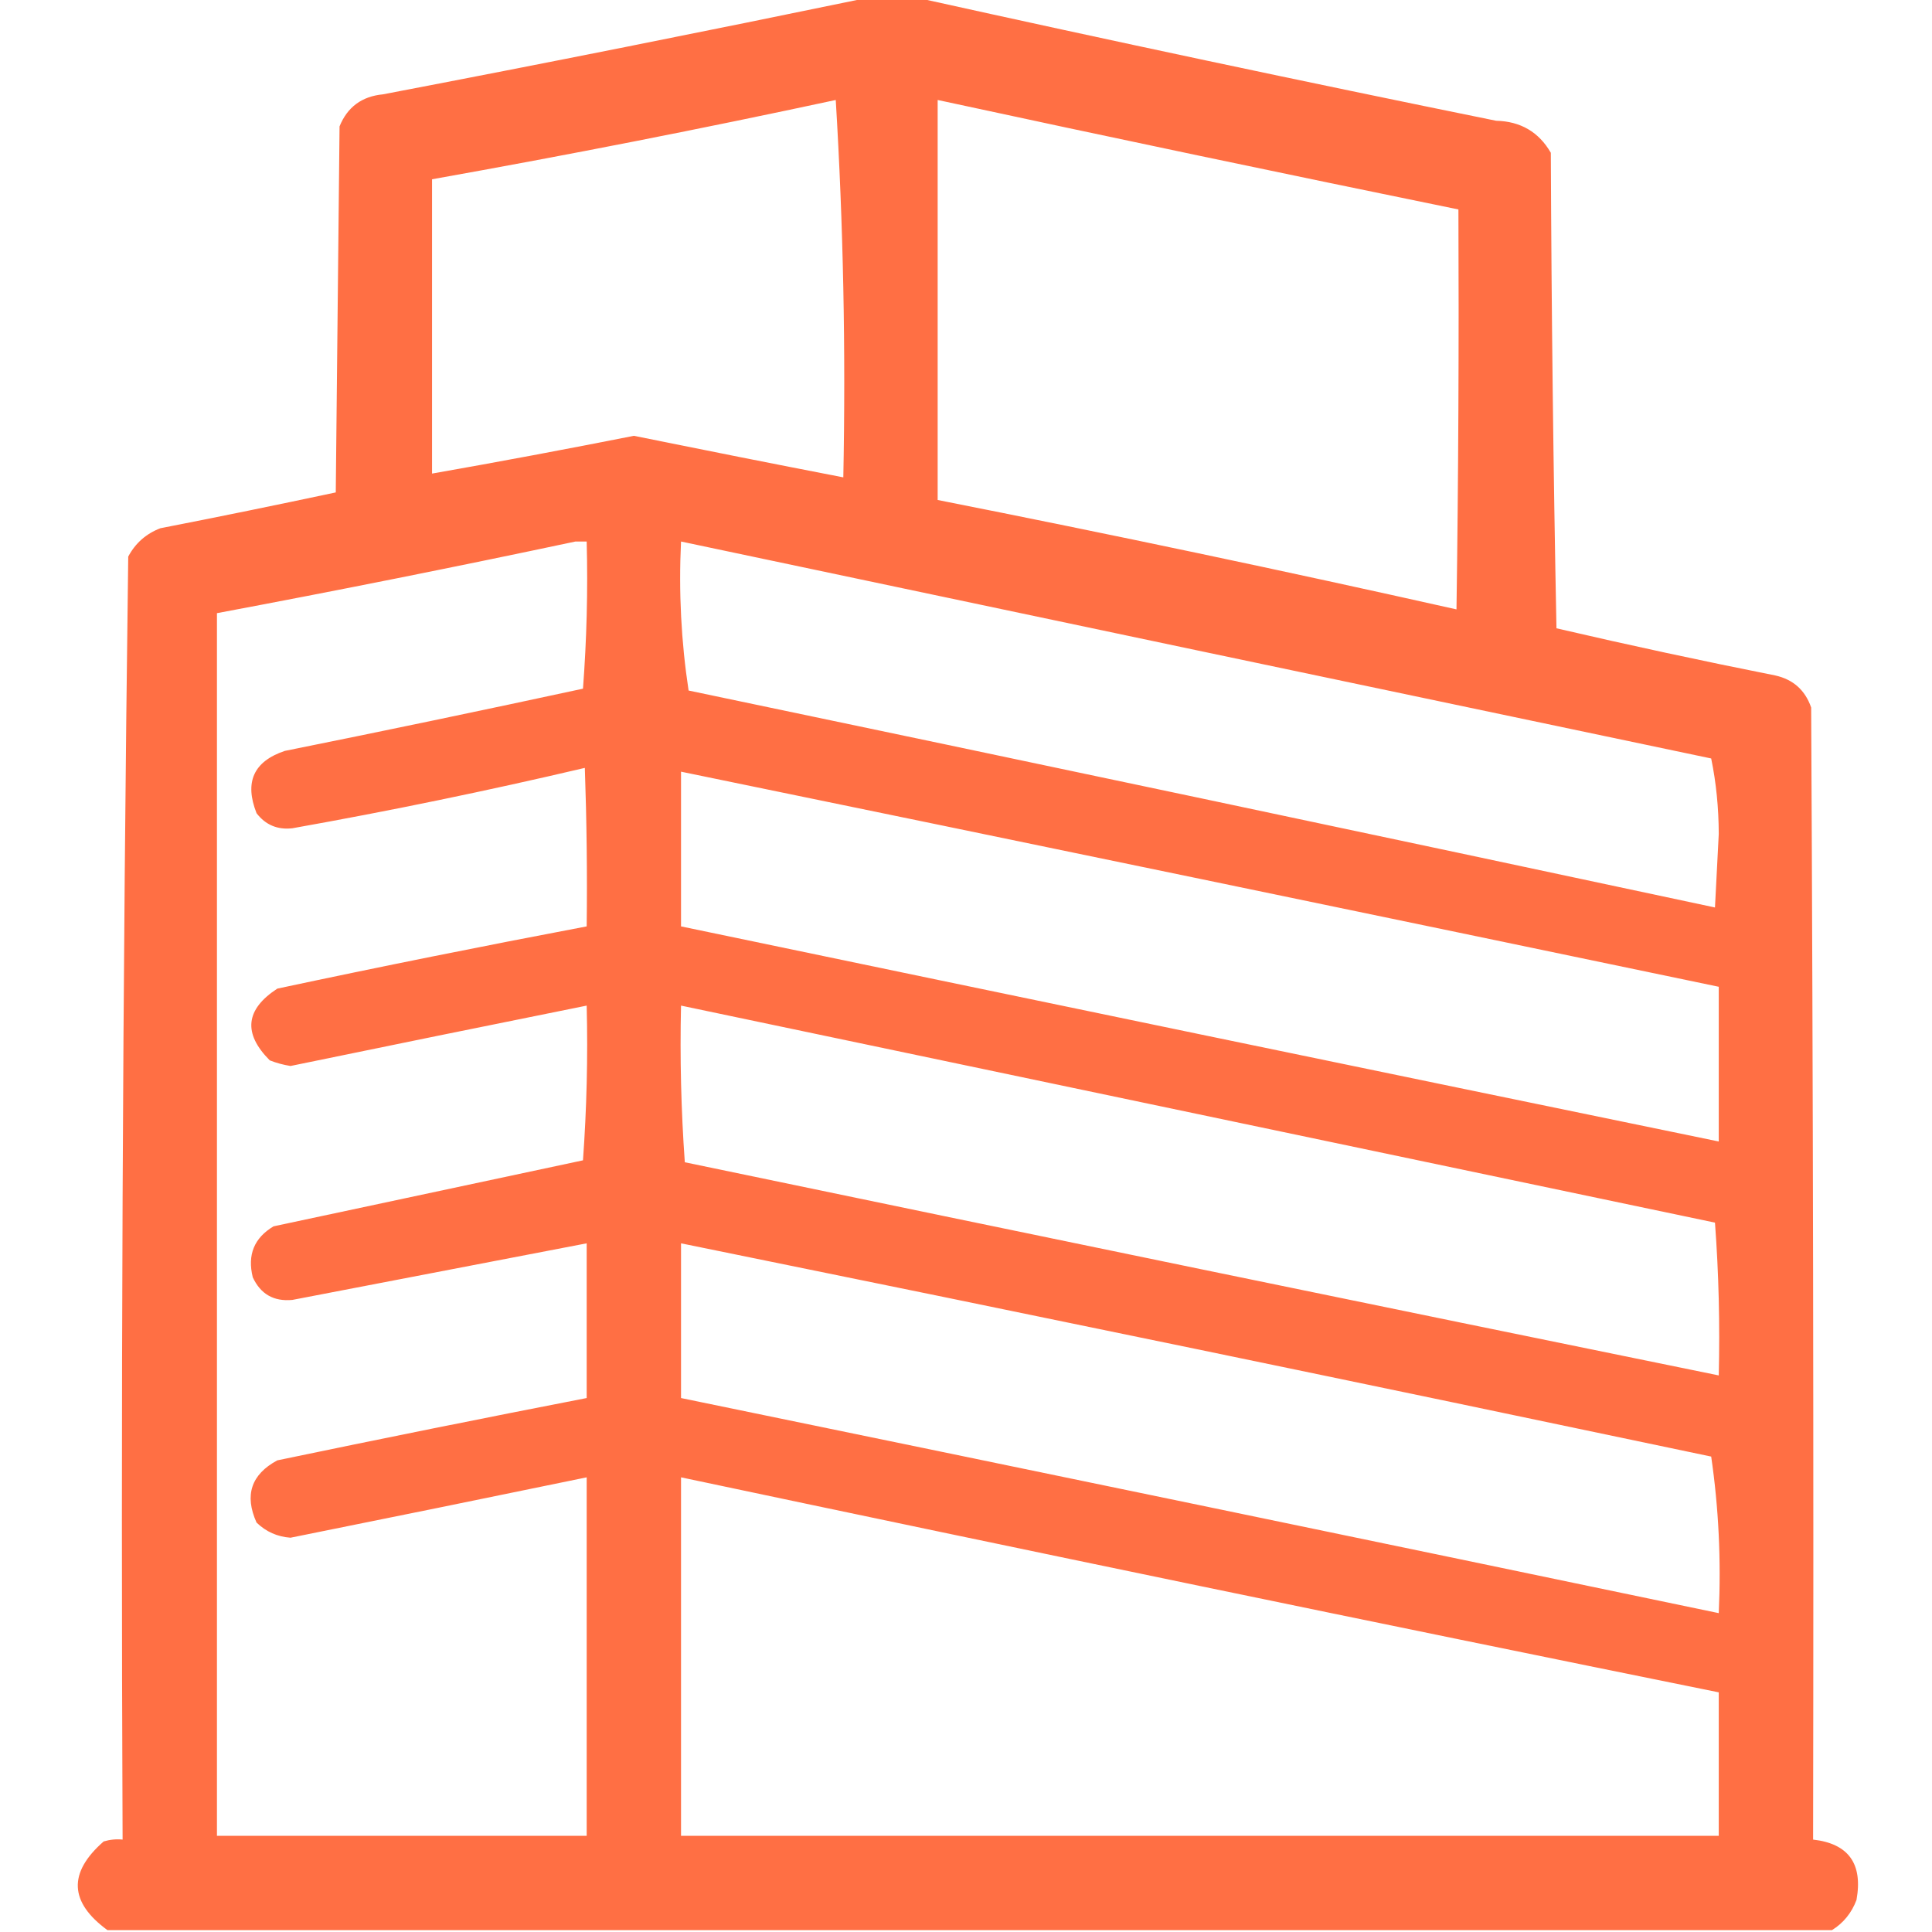 <svg width="24" height="24" viewBox="0 0 24 24" fill="none" xmlns="http://www.w3.org/2000/svg">
<path opacity="0.958" fill-rule="evenodd" clip-rule="evenodd" d="M10.757 -0.023C10.976 -0.023 11.195 -0.023 11.414 -0.023C13.793 0.504 16.184 1.012 18.585 1.5C18.889 1.507 19.116 1.64 19.265 1.898C19.273 3.867 19.296 5.836 19.335 7.805C20.238 8.015 21.144 8.21 22.054 8.391C22.276 8.441 22.424 8.573 22.499 8.789C22.523 13.476 22.531 18.164 22.523 22.852C22.963 22.902 23.143 23.152 23.062 23.602C23.001 23.764 22.899 23.889 22.757 23.977C15.617 23.977 8.476 23.977 1.335 23.977C0.86 23.63 0.844 23.263 1.288 22.875C1.365 22.852 1.443 22.844 1.523 22.852C1.5 17.536 1.523 12.224 1.593 6.914C1.682 6.747 1.815 6.63 1.992 6.562C2.721 6.42 3.448 6.271 4.171 6.117C4.187 4.602 4.203 3.086 4.218 1.57C4.315 1.33 4.495 1.197 4.757 1.172C6.766 0.788 8.766 0.389 10.757 -0.023ZM10.382 1.242C10.476 2.788 10.507 4.351 10.476 5.93C9.609 5.762 8.742 5.59 7.874 5.414C7.04 5.579 6.204 5.736 5.367 5.883C5.367 4.664 5.367 3.445 5.367 2.227C7.05 1.927 8.722 1.599 10.382 1.242ZM11.648 1.242C13.8 1.707 15.957 2.16 18.117 2.602C18.124 4.258 18.117 5.914 18.093 7.57C15.951 7.09 13.803 6.637 11.648 6.211C11.648 4.555 11.648 2.898 11.648 1.242ZM7.148 6.727C7.195 6.727 7.242 6.727 7.288 6.727C7.304 7.337 7.288 7.946 7.242 8.555C6.01 8.821 4.775 9.079 3.538 9.328C3.151 9.458 3.034 9.715 3.187 10.102C3.299 10.248 3.448 10.31 3.632 10.289C4.851 10.072 6.062 9.822 7.265 9.539C7.288 10.195 7.296 10.851 7.288 11.508C6.005 11.751 4.724 12.008 3.445 12.281C3.048 12.54 3.017 12.837 3.351 13.172C3.434 13.205 3.52 13.228 3.609 13.242C4.835 12.989 6.062 12.739 7.288 12.492C7.304 13.134 7.288 13.774 7.242 14.414C5.961 14.687 4.68 14.961 3.398 15.234C3.157 15.378 3.071 15.588 3.14 15.867C3.237 16.076 3.401 16.17 3.632 16.148C4.851 15.914 6.07 15.68 7.288 15.445C7.288 16.086 7.288 16.727 7.288 17.367C6.006 17.616 4.725 17.874 3.445 18.141C3.12 18.316 3.034 18.574 3.187 18.914C3.305 19.028 3.445 19.09 3.609 19.102C4.837 18.855 6.063 18.605 7.288 18.352C7.288 19.836 7.288 21.32 7.288 22.805C5.757 22.805 4.226 22.805 2.695 22.805C2.695 17.742 2.695 12.68 2.695 7.617C4.188 7.337 5.673 7.04 7.148 6.727ZM8.46 6.727C12.725 7.628 16.99 8.526 21.257 9.422C21.319 9.723 21.35 10.036 21.351 10.359C21.335 10.664 21.32 10.969 21.304 11.273C17.057 10.366 12.807 9.468 8.554 8.578C8.462 7.973 8.43 7.355 8.46 6.727ZM8.46 9.586C12.758 10.47 17.055 11.361 21.351 12.258C21.351 12.899 21.351 13.539 21.351 14.18C17.053 13.295 12.756 12.404 8.46 11.508C8.46 10.867 8.46 10.227 8.46 9.586ZM8.46 12.492C12.741 13.39 17.022 14.289 21.304 15.188C21.351 15.817 21.366 16.449 21.351 17.086C17.069 16.212 12.787 15.329 8.507 14.438C8.461 13.793 8.445 13.144 8.46 12.492ZM8.46 15.445C12.728 16.313 16.994 17.196 21.257 18.094C21.35 18.731 21.381 19.379 21.351 20.039C17.055 19.142 12.758 18.252 8.46 17.367C8.46 16.727 8.46 16.086 8.46 15.445ZM8.46 18.352C12.753 19.26 17.05 20.151 21.351 21.023C21.351 21.617 21.351 22.211 21.351 22.805C17.054 22.805 12.757 22.805 8.46 22.805C8.46 21.32 8.46 19.836 8.46 18.352Z" fill="#FF6A3D"/>
</svg>
